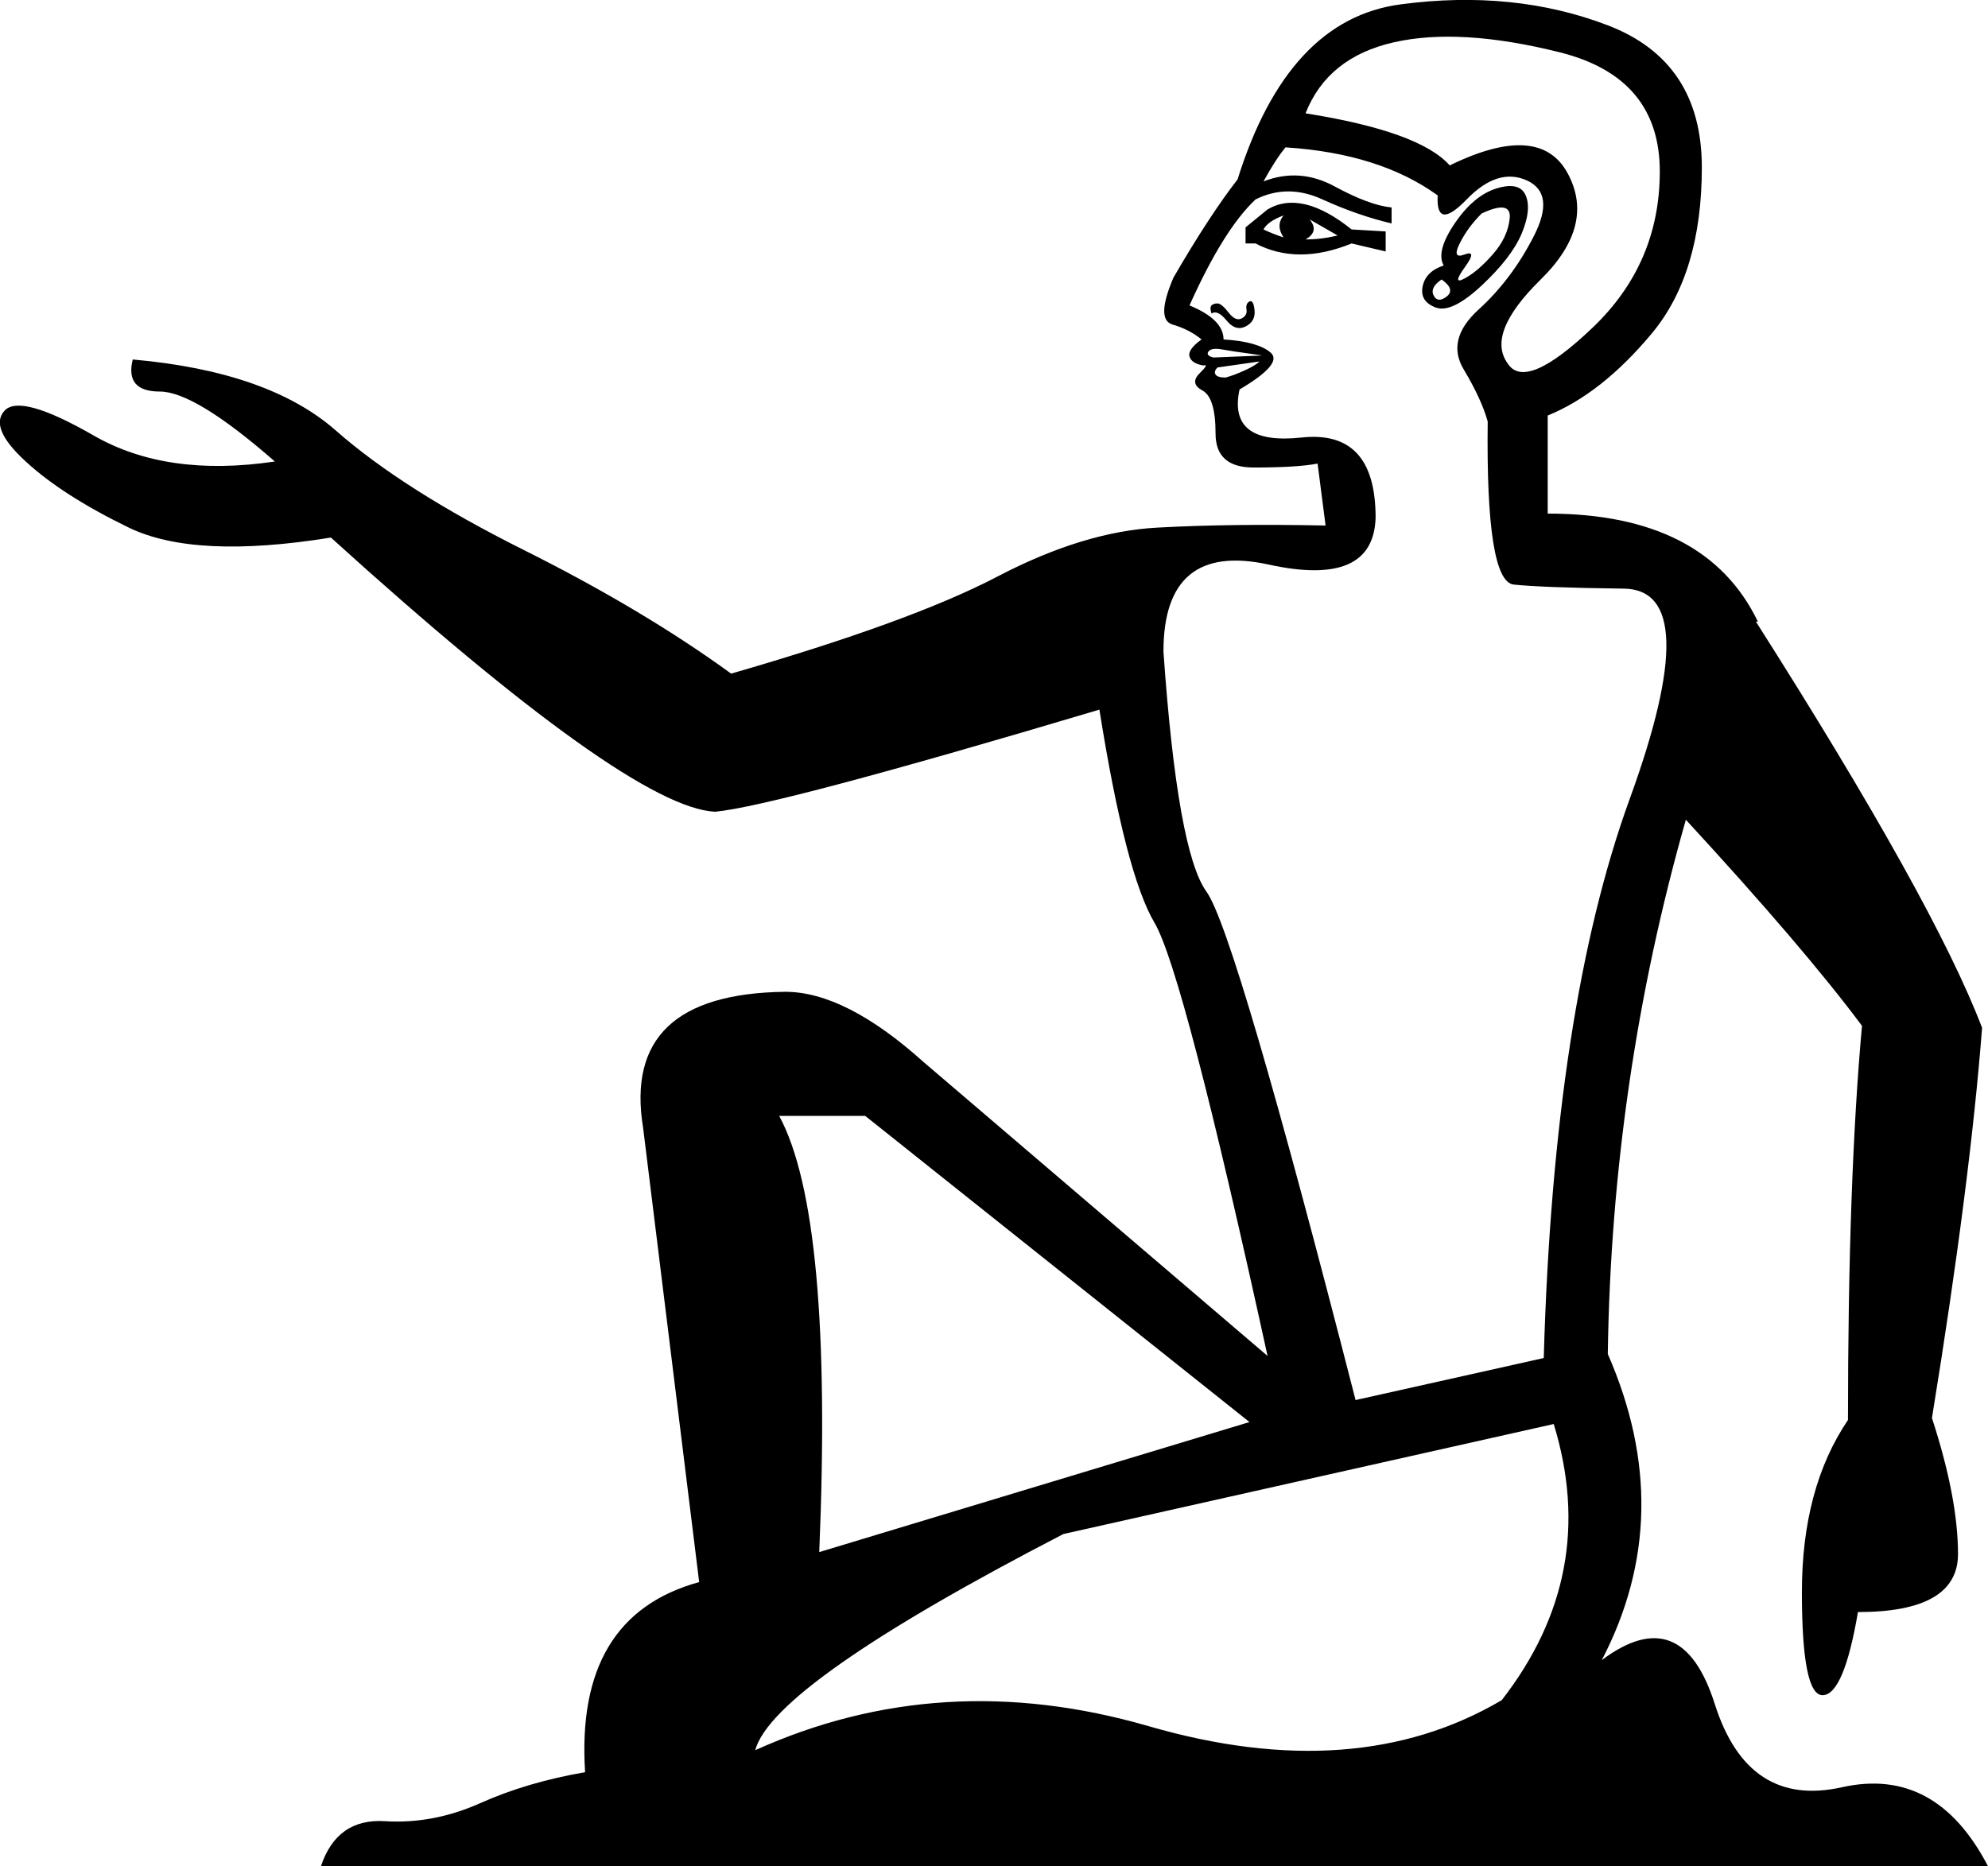 <?xml version='1.0' encoding ='UTF-8' standalone='yes'?>
<svg width='19.153' height='17.983' xmlns='http://www.w3.org/2000/svg' xmlns:xlink='http://www.w3.org/1999/xlink' xmlns:inkscape='http://www.inkscape.org/namespaces/inkscape'>
<path style='fill:#000000; stroke:none' d=' M 12.038 13.703  L 8.336 10.753  L 7.507 10.753  Q 8.028 11.717 7.893 14.956  L 12.038 13.703  Z  M 14.969 13.722  L 10.245 14.782  Q 7.449 16.229 7.276 16.865  Q 9.069 16.055 11.065 16.633  Q 13.06 17.212 14.468 16.383  Q 15.413 15.168 14.969 13.722  Z  M 13.909 2.558  Q 13.832 2.423 14.015 2.153  Q 14.198 1.883 14.42 1.815  Q 14.641 1.748 14.699 1.883  Q 14.757 2.018 14.661 2.249  Q 14.564 2.481 14.275 2.751  Q 13.986 3.021 13.832 2.963  Q 13.677 2.905 13.706 2.76  Q 13.735 2.616 13.909 2.558  Z  M 14.275 2.057  Q 14.14 2.191 14.063 2.346  Q 13.986 2.5 14.111 2.452  Q 14.237 2.404 14.111 2.577  Q 13.986 2.751 14.111 2.683  Q 14.237 2.616 14.381 2.452  Q 14.526 2.288 14.545 2.105  Q 14.564 1.922 14.275 2.057  Z  M 13.967 1.594  Q 14.834 1.17 15.104 1.671  Q 15.374 2.172 14.844 2.693  Q 14.314 3.213 14.526 3.503  Q 14.699 3.773 15.345 3.156  Q 15.991 2.539 15.991 1.652  Q 15.991 0.745 15.027 0.504  Q 14.063 0.263 13.427 0.408  Q 12.79 0.553 12.578 1.092  Q 13.677 1.266 13.967 1.594  Z  M 13.889 2.693  Q 13.774 2.77 13.812 2.847  Q 13.851 2.924 13.938 2.857  Q 14.024 2.789 13.889 2.693  Z  M 12 2.346  L 12 2.191  L 12.212 2.018  Q 12.54 1.825 13.022 2.211  L 13.35 2.23  L 13.35 2.423  L 13.022 2.346  Q 12.501 2.558 12.096 2.346  L 12 2.346  Z  M 12.173 2.211  Q 12.251 2.249 12.366 2.288  Q 12.289 2.172 12.366 2.076  Q 12.212 2.134 12.173 2.211  Z  M 12.578 2.307  Q 12.733 2.307 12.887 2.269  L 12.617 2.114  Q 12.713 2.23 12.578 2.307  Z  M 11.672 3.021  Q 11.653 2.963 11.672 2.943  Q 11.691 2.924 11.73 2.924  Q 11.768 2.924 11.836 3.011  Q 11.903 3.098 11.961 3.069  Q 12.019 3.04 12.009 2.982  Q 12 2.924 12.038 2.905  Q 12.077 2.886 12.087 2.992  Q 12.096 3.098 12 3.146  Q 11.903 3.194 11.817 3.088  Q 11.73 2.982 11.672 3.021  Z  M 12.135 3.483  L 11.73 3.541  Q 11.691 3.58 11.711 3.609  Q 11.73 3.638 11.807 3.638  Q 11.884 3.618 11.99 3.57  Q 12.096 3.522 12.135 3.483  Z  M 12.154 3.426  Q 12.173 3.426 12.029 3.406  Q 11.884 3.387 11.778 3.368  Q 11.672 3.348 11.643 3.387  Q 11.614 3.426 11.691 3.445  L 12.154 3.426  Z  M 14.873 13.086  Q 14.969 9.711 15.702 7.696  Q 16.435 5.681 15.644 5.672  Q 14.854 5.662 14.584 5.633  Q 14.314 5.604 14.333 4.062  Q 14.275 3.85 14.102 3.56  Q 13.928 3.271 14.246 2.982  Q 14.564 2.693 14.776 2.278  Q 14.989 1.864 14.709 1.738  Q 14.429 1.613 14.13 1.922  Q 13.832 2.23 13.851 1.883  Q 13.292 1.478 12.385 1.42  Q 12.289 1.536 12.173 1.748  Q 12.52 1.613 12.858 1.796  Q 13.195 1.979 13.407 1.999  L 13.407 2.153  Q 13.08 2.076 12.742 1.922  Q 12.405 1.767 12.096 1.922  Q 11.788 2.211 11.46 2.943  Q 11.788 3.078 11.788 3.271  Q 12.116 3.291 12.241 3.397  Q 12.366 3.503 11.942 3.753  Q 11.826 4.293 12.54 4.216  Q 13.253 4.139 13.253 4.987  Q 13.234 5.662 12.222 5.44  Q 11.209 5.219 11.209 6.279  Q 11.344 8.207 11.624 8.593  Q 11.903 8.979 13.06 13.491  L 14.873 13.086  Z  M 12.212 13.066  Q 11.402 9.364 11.123 8.892  Q 10.843 8.419 10.592 6.838  Q 7.488 7.764 6.89 7.822  Q 6.061 7.783 3.188 5.18  Q 1.877 5.392 1.241 5.084  Q 0.604 4.775 0.248 4.447  Q -0.109 4.12 0.045 3.956  Q 0.199 3.792 0.903 4.197  Q 1.607 4.602 2.648 4.447  Q 1.877 3.773 1.54 3.773  Q 1.202 3.773 1.279 3.464  Q 2.59 3.58 3.236 4.149  Q 3.882 4.717 5.039 5.296  Q 6.196 5.874 7.044 6.491  Q 8.78 5.99 9.609 5.556  Q 10.438 5.122 11.151 5.084  Q 11.865 5.045 12.771 5.064  L 12.694 4.467  Q 12.501 4.505 12.077 4.505  Q 11.711 4.505 11.711 4.178  Q 11.711 3.83 11.585 3.763  Q 11.46 3.695 11.556 3.599  Q 11.653 3.503 11.595 3.522  Q 11.479 3.503 11.46 3.435  Q 11.441 3.368 11.576 3.271  Q 11.46 3.175 11.296 3.127  Q 11.132 3.078 11.306 2.674  Q 11.653 2.076 11.923 1.729  Q 12.405 0.186 13.494 0.042  Q 14.584 -0.103 15.49 0.244  Q 16.396 0.591 16.396 1.613  Q 16.396 2.635 15.914 3.213  Q 15.432 3.792 14.911 4.004  L 14.911 4.949  Q 16.435 4.949 16.936 5.99  L 16.917 5.99  Q 18.633 8.689 19.096 9.904  Q 18.98 11.408 18.613 13.664  Q 18.864 14.435 18.864 14.975  Q 18.864 15.534 17.9 15.534  Q 17.765 16.325 17.563 16.335  Q 17.36 16.344 17.36 15.342  Q 17.36 14.339 17.804 13.683  Q 17.804 11.37 17.939 9.885  Q 17.379 9.133 16.242 7.899  Q 15.528 10.406 15.49 13.047  Q 16.165 14.59 15.432 15.997  Q 16.203 15.419 16.521 16.421  Q 16.84 17.424 17.746 17.222  Q 18.652 17.019 19.153 17.983  L 3.092 17.983  Q 3.246 17.52 3.709 17.549  Q 4.171 17.578 4.625 17.376  Q 5.078 17.173 5.637 17.077  Q 5.54 15.573 6.736 15.245  L 6.196 10.868  Q 5.984 9.576 7.565 9.557  Q 8.144 9.557 8.896 10.232  L 12.212 13.066  Z '/></svg>
